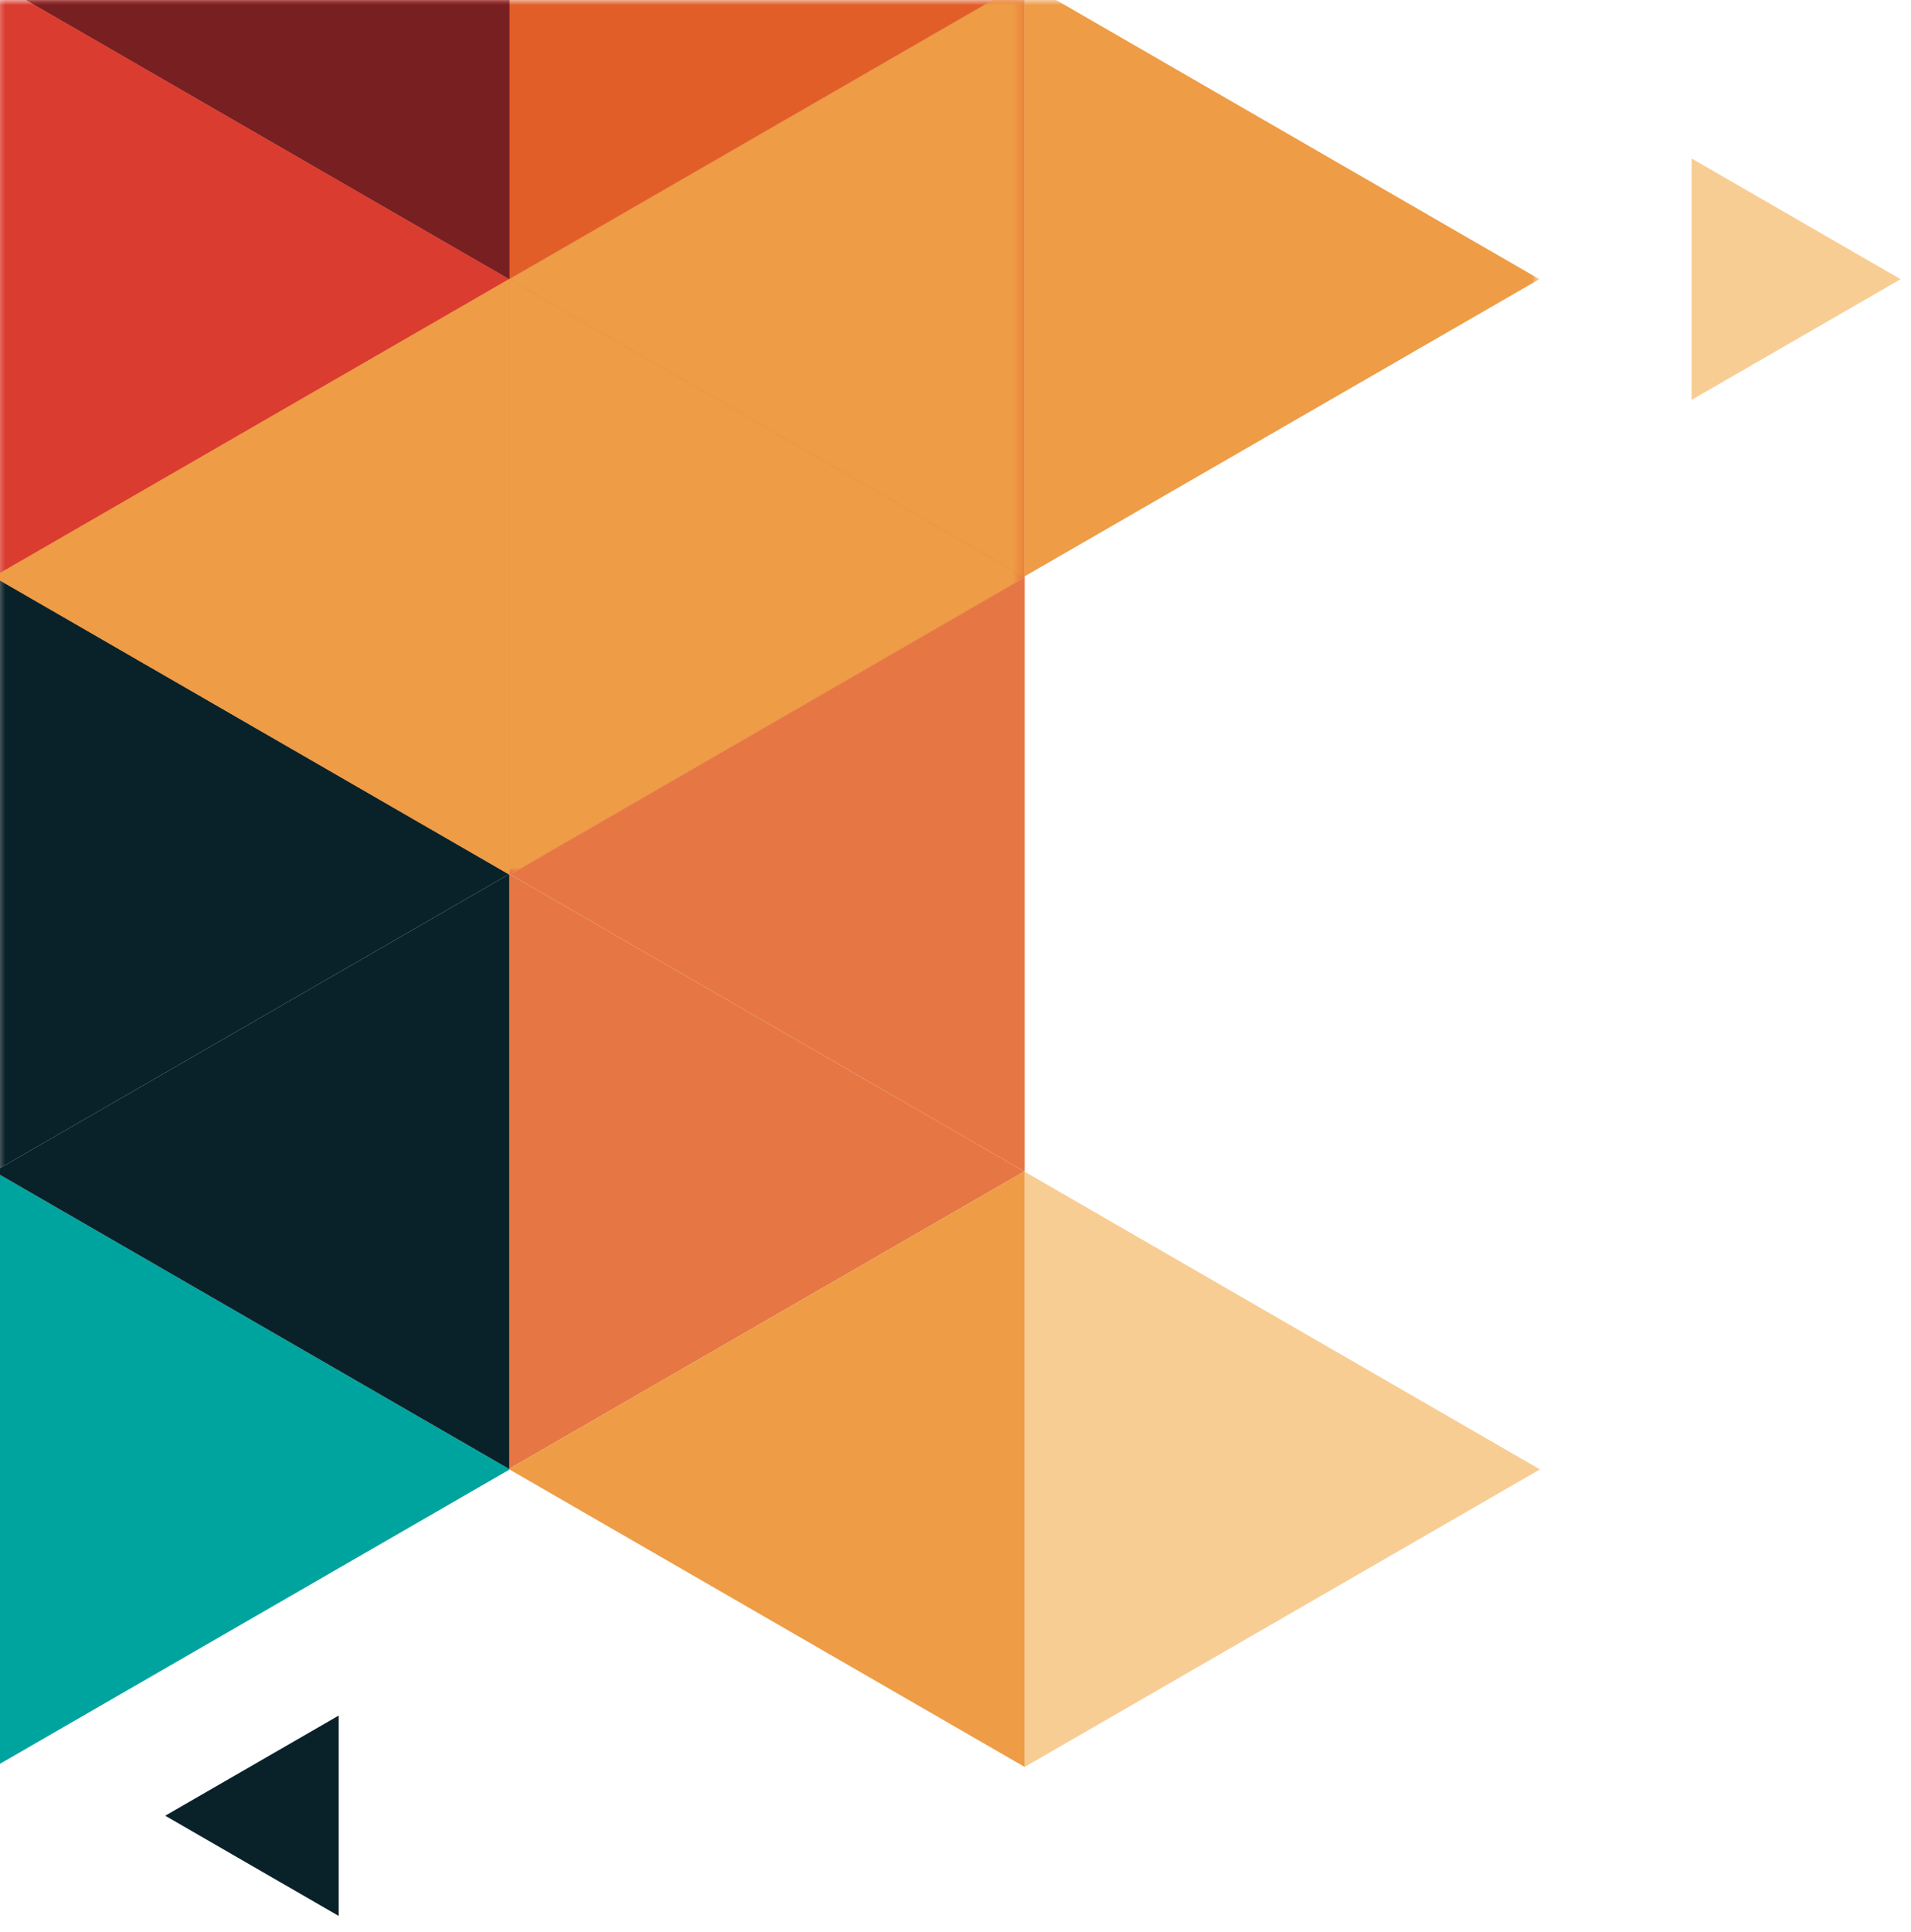 <?xml version="1.0" encoding="UTF-8"?>
<svg width="184px" height="186px" viewBox="0 0 184 186" version="1.1" xmlns="http://www.w3.org/2000/svg" xmlns:xlink="http://www.w3.org/1999/xlink">
    <!-- Generator: Sketch 56.3 (81716) - https://sketch.com -->
    <title>Artboard</title>
    <desc>Created with Sketch.</desc>
    <defs>
        <polygon id="path-1" points="0.467 0 149.219 0 149.219 227.425 0.467 227.425"></polygon>
        <polygon id="path-3" points="0.517 0 99.657 0 99.657 84.201 0.517 84.201"></polygon>
    </defs>
    <g id="Artboard" stroke="none" stroke-width="1" fill="none" fill-rule="evenodd">
        <polyline id="Fill-55" fill="#DB3C30" points="-0.533 55.568 -0.533 55.482 49.028 26.874 49.065 26.899 49.065 84.201 -0.533 55.568"></polyline>
        <polyline id="Fill-56" fill="#00A49F" points="-0.529 170.099 -0.529 112.796 49.062 141.441 49.062 141.466 -0.529 170.099"></polyline>
        <polyline id="Fill-57" fill="#092229" points="-0.529 112.796 -0.529 112.753 49.001 84.164 49.062 84.201 49.062 141.441 -0.529 112.796"></polyline>
        <polyline id="Fill-58" fill="#092229" points="15.92 174.8 15.92 174.786 32.592 165.163 32.612 165.175 32.612 184.442 15.92 174.8"></polyline>
        <g id="Group-71" transform="translate(-1, 0)">
            <mask id="mask-2" fill="white">
                <use xlink:href="#path-1"></use>
            </mask>
            <g id="Clip-60"></g>
            <polyline id="Fill-59" fill="#092229" mask="url(#mask-2)" points="0.471 112.753 0.471 55.568 50.001 84.164 0.471 112.753"></polyline>
            <polyline id="Fill-65" fill="#DB3C30" mask="url(#mask-2)" points="0.517 -1.721 50.065 -30.329 50.065 26.855 50.028 26.874 0.517 -1.721"></polyline>
            <polyline id="Fill-66" fill="#DB3C30" mask="url(#mask-2)" points="0.467 55.482 0.467 -1.696 0.517 -1.721 50.028 26.874 0.467 55.482"></polyline>
            <polyline id="Fill-67" fill="#DB3C30" mask="url(#mask-2)" points="50.065 84.201 50.065 26.899 99.657 55.544 99.657 55.568 50.065 84.201"></polyline>
            <polyline id="Fill-68" fill="#E15E29" mask="url(#mask-2)" points="50.065 26.899 50.065 26.855 99.596 -1.733 99.657 -1.696 99.657 55.544 50.065 26.899"></polyline>
            <polyline id="Fill-69" fill="#EE9C45" mask="url(#mask-2)" points="0.467 55.568 0.467 55.482 50.028 26.874 50.065 26.899 50.065 84.201 0.467 55.568"></polyline>
            <polyline id="Fill-70" fill="#EE9C45" mask="url(#mask-2)" points="99.657 55.482 99.657 -1.696 99.707 -1.721 149.219 26.874 99.657 55.482"></polyline>
        </g>
        <polyline id="Fill-72" fill="#F8CD94" points="162.876 38.494 162.876 15.277 162.896 15.267 183 26.878 162.876 38.494"></polyline>
        <polyline id="Fill-73" fill="#F8CD94" points="98.661 170.099 98.661 112.796 148.253 141.441 148.253 141.466 98.661 170.099"></polyline>
        <polyline id="Fill-74" fill="#E67745" points="49.112 84.176 98.661 55.568 98.661 112.753 98.624 112.771 49.112 84.176"></polyline>
        <polyline id="Fill-75" fill="#E67745" points="49.062 141.379 49.062 84.201 49.112 84.176 98.624 112.771 49.062 141.379"></polyline>
        <polyline id="Fill-76" fill="#EE9C45" points="49.062 141.466 49.062 141.379 98.624 112.771 98.661 112.796 98.661 170.099 49.062 141.466"></polyline>
        <g id="Group-82" transform="translate(-1, 0)">
            <mask id="mask-4" fill="white">
                <use xlink:href="#path-3"></use>
            </mask>
            <g id="Clip-78"></g>
            <polyline id="Fill-77" fill="#EE9C45" mask="url(#mask-4)" points="50.065 84.201 50.065 26.899 99.657 55.544 99.657 55.568 50.065 84.201"></polyline>
            <polyline id="Fill-79" fill="#EE9C45" mask="url(#mask-4)" points="50.065 26.899 50.065 26.855 99.596 -1.733 99.657 -1.696 99.657 55.544 50.065 26.899"></polyline>
            <polyline id="Fill-80" fill="#E15E29" mask="url(#mask-4)" points="50.065 26.855 50.065 -30.329 99.596 -1.733 50.065 26.855"></polyline>
            <polyline id="Fill-81" fill="#781F21" mask="url(#mask-4)" points="0.517 -1.721 50.065 -30.329 50.065 26.855 50.028 26.874 0.517 -1.721"></polyline>
        </g>
        <polyline id="Fill-83" fill="#EE9C45" points="-0.533 55.568 -0.533 55.482 49.028 26.874 49.065 26.899 49.065 84.201 -0.533 55.568"></polyline>
    </g>
</svg>